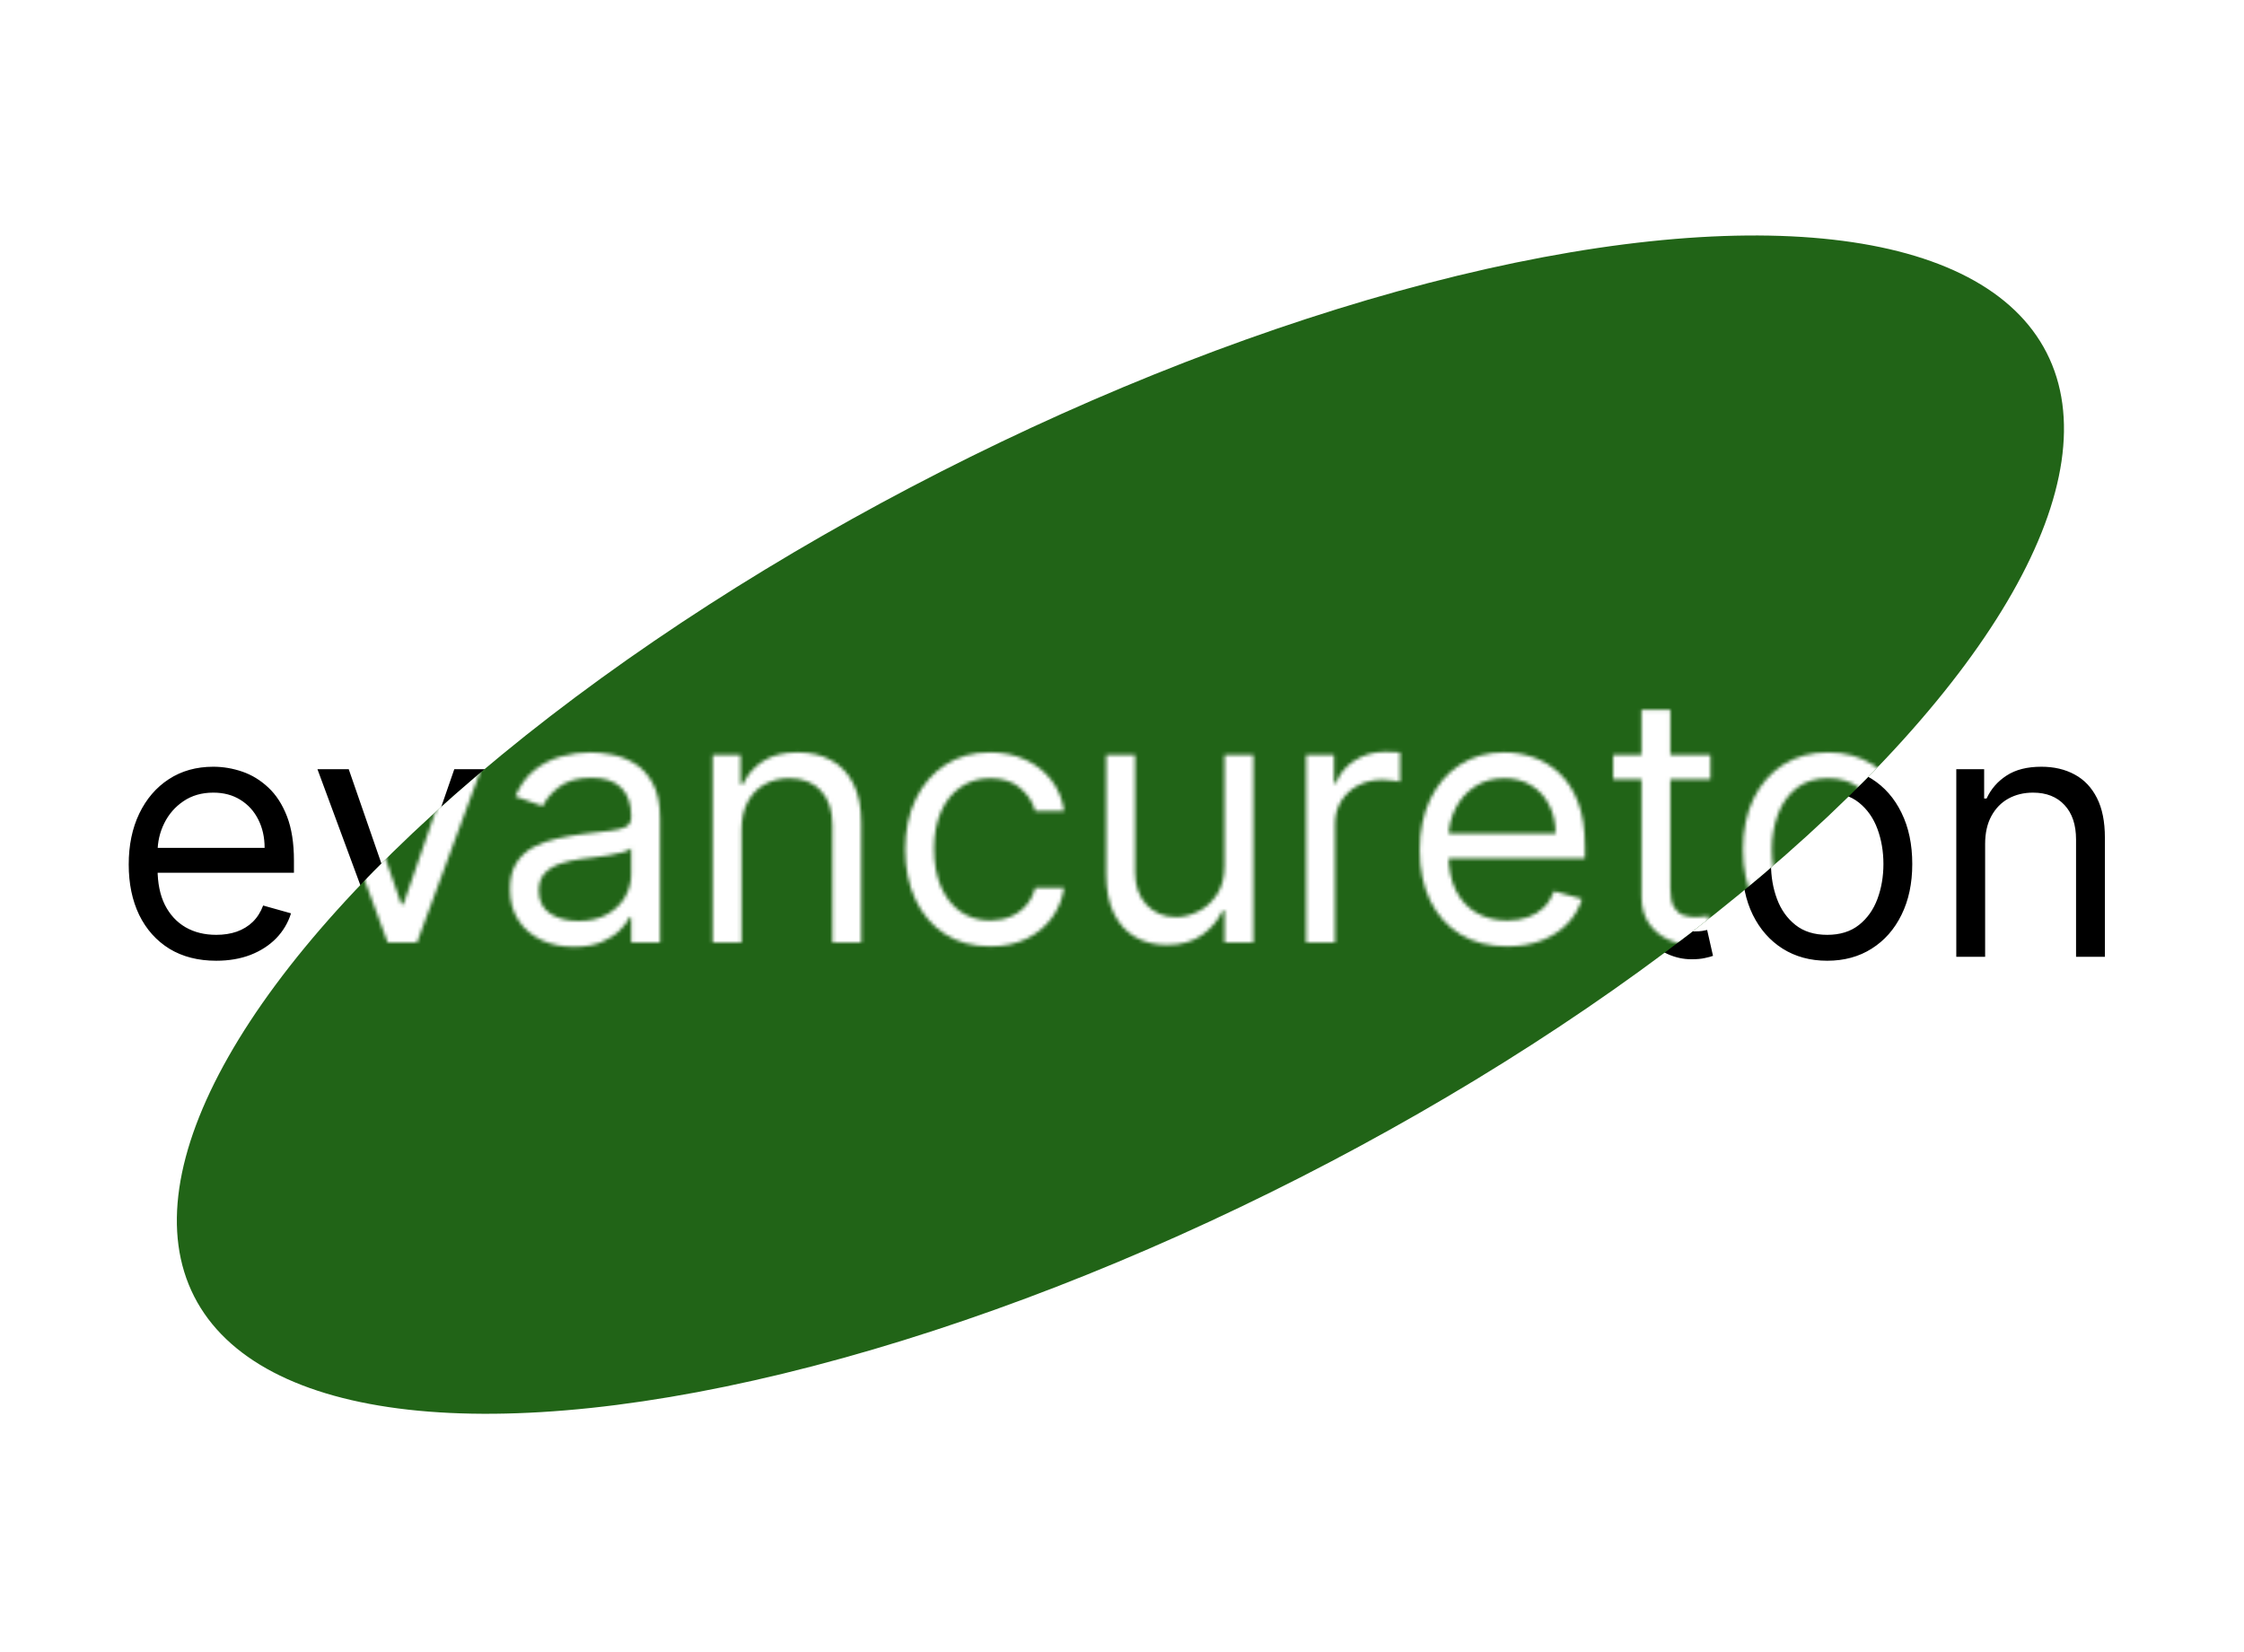 <svg width="626" height="461" viewBox="0 0 626 461" fill="none" xmlns="http://www.w3.org/2000/svg">
<g filter="url(#filter0_d_21_4)">
<path d="M60.318 264.091C55.273 264.091 50.92 262.977 47.261 260.75C43.625 258.5 40.818 255.364 38.841 251.341C36.886 247.295 35.909 242.591 35.909 237.227C35.909 231.864 36.886 227.136 38.841 223.045C40.818 218.932 43.568 215.727 47.091 213.432C50.636 211.114 54.773 209.955 59.5 209.955C62.227 209.955 64.921 210.409 67.579 211.318C70.239 212.227 72.659 213.705 74.841 215.75C77.023 217.773 78.761 220.455 80.057 223.795C81.352 227.136 82 231.25 82 236.136V239.545H41.636V232.591H73.818C73.818 229.636 73.227 227 72.046 224.682C70.886 222.364 69.227 220.534 67.068 219.193C64.932 217.852 62.409 217.182 59.5 217.182C56.295 217.182 53.523 217.977 51.182 219.568C48.864 221.136 47.08 223.182 45.83 225.705C44.58 228.227 43.955 230.932 43.955 233.818V238.455C43.955 242.409 44.636 245.761 46 248.511C47.386 251.239 49.307 253.318 51.761 254.75C54.216 256.159 57.068 256.864 60.318 256.864C62.432 256.864 64.341 256.568 66.046 255.977C67.773 255.364 69.261 254.455 70.511 253.25C71.761 252.023 72.727 250.5 73.409 248.682L81.182 250.864C80.364 253.5 78.989 255.818 77.057 257.818C75.125 259.795 72.739 261.341 69.898 262.455C67.057 263.545 63.864 264.091 60.318 264.091ZM135.463 210.636L116.099 263H107.918L88.554 210.636H97.281L111.736 252.364H112.281L126.736 210.636H135.463ZM159.898 264.227C156.58 264.227 153.568 263.602 150.864 262.352C148.159 261.08 146.011 259.25 144.42 256.864C142.83 254.455 142.034 251.545 142.034 248.136C142.034 245.136 142.625 242.705 143.807 240.841C144.989 238.955 146.568 237.477 148.545 236.409C150.523 235.341 152.705 234.545 155.091 234.023C157.5 233.477 159.92 233.045 162.352 232.727C165.534 232.318 168.114 232.011 170.091 231.807C172.091 231.58 173.545 231.205 174.455 230.682C175.386 230.159 175.852 229.25 175.852 227.955V227.682C175.852 224.318 174.932 221.705 173.091 219.841C171.273 217.977 168.511 217.045 164.807 217.045C160.966 217.045 157.955 217.886 155.773 219.568C153.591 221.25 152.057 223.045 151.17 224.955L143.534 222.227C144.898 219.045 146.716 216.568 148.989 214.795C151.284 213 153.784 211.75 156.489 211.045C159.216 210.318 161.898 209.955 164.534 209.955C166.216 209.955 168.148 210.159 170.33 210.568C172.534 210.955 174.659 211.761 176.705 212.989C178.773 214.216 180.489 216.068 181.852 218.545C183.216 221.023 183.898 224.341 183.898 228.5V263H175.852V255.909H175.443C174.898 257.045 173.989 258.261 172.716 259.557C171.443 260.852 169.75 261.955 167.636 262.864C165.523 263.773 162.943 264.227 159.898 264.227ZM161.125 257C164.307 257 166.989 256.375 169.17 255.125C171.375 253.875 173.034 252.261 174.148 250.284C175.284 248.307 175.852 246.227 175.852 244.045V236.682C175.511 237.091 174.761 237.466 173.602 237.807C172.466 238.125 171.148 238.409 169.648 238.659C168.17 238.886 166.727 239.091 165.318 239.273C163.932 239.432 162.807 239.568 161.943 239.682C159.852 239.955 157.898 240.398 156.08 241.011C154.284 241.602 152.83 242.5 151.716 243.705C150.625 244.886 150.08 246.5 150.08 248.545C150.08 251.341 151.114 253.455 153.182 254.886C155.273 256.295 157.92 257 161.125 257ZM206.628 231.5V263H198.582V210.636H206.355V218.818H207.037C208.264 216.159 210.128 214.023 212.628 212.409C215.128 210.773 218.355 209.955 222.31 209.955C225.855 209.955 228.957 210.682 231.616 212.136C234.276 213.568 236.344 215.75 237.821 218.682C239.298 221.591 240.037 225.273 240.037 229.727V263H231.991V230.273C231.991 226.159 230.923 222.955 228.787 220.659C226.651 218.341 223.719 217.182 219.991 217.182C217.423 217.182 215.128 217.739 213.105 218.852C211.105 219.966 209.526 221.591 208.366 223.727C207.207 225.864 206.628 228.455 206.628 231.5ZM276.011 264.091C271.102 264.091 266.875 262.932 263.33 260.614C259.784 258.295 257.057 255.102 255.148 251.034C253.239 246.966 252.284 242.318 252.284 237.091C252.284 231.773 253.261 227.08 255.216 223.011C257.193 218.92 259.943 215.727 263.466 213.432C267.011 211.114 271.148 209.955 275.875 209.955C279.557 209.955 282.875 210.636 285.83 212C288.784 213.364 291.205 215.273 293.091 217.727C294.977 220.182 296.148 223.045 296.602 226.318H288.557C287.943 223.932 286.58 221.818 284.466 219.977C282.375 218.114 279.557 217.182 276.011 217.182C272.875 217.182 270.125 218 267.761 219.636C265.42 221.25 263.591 223.534 262.273 226.489C260.977 229.42 260.33 232.864 260.33 236.818C260.33 240.864 260.966 244.386 262.239 247.386C263.534 250.386 265.352 252.716 267.693 254.375C270.057 256.034 272.83 256.864 276.011 256.864C278.102 256.864 280 256.5 281.705 255.773C283.409 255.045 284.852 254 286.034 252.636C287.216 251.273 288.057 249.636 288.557 247.727H296.602C296.148 250.818 295.023 253.602 293.227 256.08C291.455 258.534 289.102 260.489 286.17 261.943C283.261 263.375 279.875 264.091 276.011 264.091ZM341.364 241.591V210.636H349.409V263H341.364V254.136H340.818C339.591 256.795 337.682 259.057 335.091 260.92C332.5 262.761 329.227 263.682 325.273 263.682C322 263.682 319.091 262.966 316.545 261.534C314 260.08 312 257.898 310.545 254.989C309.091 252.057 308.364 248.364 308.364 243.909V210.636H316.409V243.364C316.409 247.182 317.477 250.227 319.614 252.5C321.773 254.773 324.523 255.909 327.864 255.909C329.864 255.909 331.898 255.398 333.966 254.375C336.057 253.352 337.807 251.784 339.216 249.67C340.648 247.557 341.364 244.864 341.364 241.591ZM364.145 263V210.636H371.918V218.545H372.463C373.418 215.955 375.145 213.852 377.645 212.239C380.145 210.625 382.963 209.818 386.099 209.818C386.69 209.818 387.429 209.83 388.315 209.852C389.202 209.875 389.872 209.909 390.327 209.955V218.136C390.054 218.068 389.429 217.966 388.452 217.83C387.497 217.67 386.486 217.591 385.418 217.591C382.872 217.591 380.599 218.125 378.599 219.193C376.622 220.239 375.054 221.693 373.895 223.557C372.759 225.398 372.19 227.5 372.19 229.864V263H364.145ZM420.224 264.091C415.179 264.091 410.827 262.977 407.168 260.75C403.531 258.5 400.724 255.364 398.747 251.341C396.793 247.295 395.815 242.591 395.815 237.227C395.815 231.864 396.793 227.136 398.747 223.045C400.724 218.932 403.474 215.727 406.997 213.432C410.543 211.114 414.679 209.955 419.406 209.955C422.134 209.955 424.827 210.409 427.486 211.318C430.145 212.227 432.565 213.705 434.747 215.75C436.929 217.773 438.668 220.455 439.963 223.795C441.259 227.136 441.906 231.25 441.906 236.136V239.545H401.543V232.591H433.724C433.724 229.636 433.134 227 431.952 224.682C430.793 222.364 429.134 220.534 426.974 219.193C424.838 217.852 422.315 217.182 419.406 217.182C416.202 217.182 413.429 217.977 411.088 219.568C408.77 221.136 406.986 223.182 405.736 225.705C404.486 228.227 403.861 230.932 403.861 233.818V238.455C403.861 242.409 404.543 245.761 405.906 248.511C407.293 251.239 409.213 253.318 411.668 254.75C414.122 256.159 416.974 256.864 420.224 256.864C422.338 256.864 424.247 256.568 425.952 255.977C427.679 255.364 429.168 254.455 430.418 253.25C431.668 252.023 432.634 250.5 433.315 248.682L441.088 250.864C440.27 253.5 438.895 255.818 436.963 257.818C435.031 259.795 432.645 261.341 429.804 262.455C426.963 263.545 423.77 264.091 420.224 264.091ZM476.918 210.636V217.455H449.781V210.636H476.918ZM457.69 198.091H465.736V248C465.736 250.273 466.065 251.977 466.724 253.114C467.406 254.227 468.27 254.977 469.315 255.364C470.384 255.727 471.509 255.909 472.69 255.909C473.577 255.909 474.304 255.864 474.872 255.773C475.44 255.659 475.895 255.568 476.236 255.5L477.872 262.727C477.327 262.932 476.565 263.136 475.588 263.341C474.611 263.568 473.372 263.682 471.872 263.682C469.599 263.682 467.372 263.193 465.19 262.216C463.031 261.239 461.236 259.75 459.804 257.75C458.395 255.75 457.69 253.227 457.69 250.182V198.091ZM509.73 264.091C505.003 264.091 500.855 262.966 497.287 260.716C493.741 258.466 490.969 255.318 488.969 251.273C486.991 247.227 486.003 242.5 486.003 237.091C486.003 231.636 486.991 226.875 488.969 222.807C490.969 218.739 493.741 215.58 497.287 213.33C500.855 211.08 505.003 209.955 509.73 209.955C514.457 209.955 518.594 211.08 522.139 213.33C525.707 215.58 528.48 218.739 530.457 222.807C532.457 226.875 533.457 231.636 533.457 237.091C533.457 242.5 532.457 247.227 530.457 251.273C528.48 255.318 525.707 258.466 522.139 260.716C518.594 262.966 514.457 264.091 509.73 264.091ZM509.73 256.864C513.321 256.864 516.276 255.943 518.594 254.102C520.912 252.261 522.628 249.841 523.741 246.841C524.855 243.841 525.412 240.591 525.412 237.091C525.412 233.591 524.855 230.33 523.741 227.307C522.628 224.284 520.912 221.841 518.594 219.977C516.276 218.114 513.321 217.182 509.73 217.182C506.139 217.182 503.185 218.114 500.866 219.977C498.548 221.841 496.832 224.284 495.719 227.307C494.605 230.33 494.048 233.591 494.048 237.091C494.048 240.591 494.605 243.841 495.719 246.841C496.832 249.841 498.548 252.261 500.866 254.102C503.185 255.943 506.139 256.864 509.73 256.864ZM553.784 231.5V263H545.739V210.636H553.511V218.818H554.193C555.42 216.159 557.284 214.023 559.784 212.409C562.284 210.773 565.511 209.955 569.466 209.955C573.011 209.955 576.114 210.682 578.773 212.136C581.432 213.568 583.5 215.75 584.977 218.682C586.455 221.591 587.193 225.273 587.193 229.727V263H579.148V230.273C579.148 226.159 578.08 222.955 575.943 220.659C573.807 218.341 570.875 217.182 567.148 217.182C564.58 217.182 562.284 217.739 560.261 218.852C558.261 219.966 556.682 221.591 555.523 223.727C554.364 225.864 553.784 228.455 553.784 231.5Z" fill="black"/>
</g>
<ellipse cx="312.558" cy="230.113" rx="290" ry="110.5" transform="rotate(-27 312.558 230.113)" fill="#216417"/>
<mask id="mask0_21_4" style="mask-type:alpha" maskUnits="userSpaceOnUse" x="36" y="198" width="552" height="67">
<path d="M60.553 264.091C55.507 264.091 51.155 262.977 47.496 260.75C43.859 258.5 41.053 255.364 39.075 251.341C37.121 247.295 36.144 242.591 36.144 237.227C36.144 231.864 37.121 227.136 39.075 223.045C41.053 218.932 43.803 215.727 47.325 213.432C50.871 211.114 55.007 209.955 59.734 209.955C62.462 209.955 65.155 210.409 67.814 211.318C70.473 212.227 72.894 213.705 75.075 215.75C77.257 217.773 78.996 220.455 80.291 223.795C81.587 227.136 82.234 231.25 82.234 236.136V239.545H41.871V232.591H74.053C74.053 229.636 73.462 227 72.28 224.682C71.121 222.364 69.462 220.534 67.303 219.193C65.166 217.852 62.644 217.182 59.734 217.182C56.53 217.182 53.757 217.977 51.416 219.568C49.098 221.136 47.314 223.182 46.064 225.705C44.814 228.227 44.189 230.932 44.189 233.818V238.455C44.189 242.409 44.871 245.761 46.234 248.511C47.621 251.239 49.541 253.318 51.996 254.75C54.45 256.159 57.303 256.864 60.553 256.864C62.666 256.864 64.575 256.568 66.28 255.977C68.007 255.364 69.496 254.455 70.746 253.25C71.996 252.023 72.962 250.5 73.644 248.682L81.416 250.864C80.598 253.5 79.223 255.818 77.291 257.818C75.359 259.795 72.973 261.341 70.132 262.455C67.291 263.545 64.098 264.091 60.553 264.091ZM135.697 210.636L116.334 263H108.152L88.788 210.636H97.516L111.97 252.364H112.516L126.97 210.636H135.697ZM160.132 264.227C156.814 264.227 153.803 263.602 151.098 262.352C148.393 261.08 146.246 259.25 144.655 256.864C143.064 254.455 142.268 251.545 142.268 248.136C142.268 245.136 142.859 242.705 144.041 240.841C145.223 238.955 146.803 237.477 148.78 236.409C150.757 235.341 152.939 234.545 155.325 234.023C157.734 233.477 160.155 233.045 162.587 232.727C165.768 232.318 168.348 232.011 170.325 231.807C172.325 231.58 173.78 231.205 174.689 230.682C175.621 230.159 176.087 229.25 176.087 227.955V227.682C176.087 224.318 175.166 221.705 173.325 219.841C171.507 217.977 168.746 217.045 165.041 217.045C161.2 217.045 158.189 217.886 156.007 219.568C153.825 221.25 152.291 223.045 151.405 224.955L143.768 222.227C145.132 219.045 146.95 216.568 149.223 214.795C151.518 213 154.018 211.75 156.723 211.045C159.45 210.318 162.132 209.955 164.768 209.955C166.45 209.955 168.382 210.159 170.564 210.568C172.768 210.955 174.893 211.761 176.939 212.989C179.007 214.216 180.723 216.068 182.087 218.545C183.45 221.023 184.132 224.341 184.132 228.5V263H176.087V255.909H175.678C175.132 257.045 174.223 258.261 172.95 259.557C171.678 260.852 169.984 261.955 167.871 262.864C165.757 263.773 163.178 264.227 160.132 264.227ZM161.359 257C164.541 257 167.223 256.375 169.405 255.125C171.609 253.875 173.268 252.261 174.382 250.284C175.518 248.307 176.087 246.227 176.087 244.045V236.682C175.746 237.091 174.996 237.466 173.837 237.807C172.7 238.125 171.382 238.409 169.882 238.659C168.405 238.886 166.962 239.091 165.553 239.273C164.166 239.432 163.041 239.568 162.178 239.682C160.087 239.955 158.132 240.398 156.314 241.011C154.518 241.602 153.064 242.5 151.95 243.705C150.859 244.886 150.314 246.5 150.314 248.545C150.314 251.341 151.348 253.455 153.416 254.886C155.507 256.295 158.155 257 161.359 257ZM206.862 231.5V263H198.817V210.636H206.589V218.818H207.271C208.499 216.159 210.362 214.023 212.862 212.409C215.362 210.773 218.589 209.955 222.544 209.955C226.089 209.955 229.192 210.682 231.851 212.136C234.51 213.568 236.578 215.75 238.055 218.682C239.533 221.591 240.271 225.273 240.271 229.727V263H232.226V230.273C232.226 226.159 231.158 222.955 229.021 220.659C226.885 218.341 223.953 217.182 220.226 217.182C217.658 217.182 215.362 217.739 213.339 218.852C211.339 219.966 209.76 221.591 208.601 223.727C207.442 225.864 206.862 228.455 206.862 231.5ZM276.246 264.091C271.337 264.091 267.109 262.932 263.564 260.614C260.018 258.295 257.291 255.102 255.382 251.034C253.473 246.966 252.518 242.318 252.518 237.091C252.518 231.773 253.496 227.08 255.45 223.011C257.428 218.92 260.178 215.727 263.7 213.432C267.246 211.114 271.382 209.955 276.109 209.955C279.791 209.955 283.109 210.636 286.064 212C289.018 213.364 291.439 215.273 293.325 217.727C295.212 220.182 296.382 223.045 296.837 226.318H288.791C288.178 223.932 286.814 221.818 284.7 219.977C282.609 218.114 279.791 217.182 276.246 217.182C273.109 217.182 270.359 218 267.996 219.636C265.655 221.25 263.825 223.534 262.507 226.489C261.212 229.42 260.564 232.864 260.564 236.818C260.564 240.864 261.2 244.386 262.473 247.386C263.768 250.386 265.587 252.716 267.928 254.375C270.291 256.034 273.064 256.864 276.246 256.864C278.337 256.864 280.234 256.5 281.939 255.773C283.643 255.045 285.087 254 286.268 252.636C287.45 251.273 288.291 249.636 288.791 247.727H296.837C296.382 250.818 295.257 253.602 293.462 256.08C291.689 258.534 289.337 260.489 286.405 261.943C283.496 263.375 280.109 264.091 276.246 264.091ZM341.598 241.591V210.636H349.643V263H341.598V254.136H341.053C339.825 256.795 337.916 259.057 335.325 260.92C332.734 262.761 329.462 263.682 325.507 263.682C322.234 263.682 319.325 262.966 316.78 261.534C314.234 260.08 312.234 257.898 310.78 254.989C309.325 252.057 308.598 248.364 308.598 243.909V210.636H316.643V243.364C316.643 247.182 317.712 250.227 319.848 252.5C322.007 254.773 324.757 255.909 328.098 255.909C330.098 255.909 332.132 255.398 334.2 254.375C336.291 253.352 338.041 251.784 339.45 249.67C340.882 247.557 341.598 244.864 341.598 241.591ZM364.379 263V210.636H372.152V218.545H372.697C373.652 215.955 375.379 213.852 377.879 212.239C380.379 210.625 383.197 209.818 386.334 209.818C386.925 209.818 387.663 209.83 388.55 209.852C389.436 209.875 390.107 209.909 390.561 209.955V218.136C390.288 218.068 389.663 217.966 388.686 217.83C387.732 217.67 386.72 217.591 385.652 217.591C383.107 217.591 380.834 218.125 378.834 219.193C376.857 220.239 375.288 221.693 374.129 223.557C372.993 225.398 372.425 227.5 372.425 229.864V263H364.379ZM420.459 264.091C415.413 264.091 411.061 262.977 407.402 260.75C403.766 258.5 400.959 255.364 398.982 251.341C397.027 247.295 396.05 242.591 396.05 237.227C396.05 231.864 397.027 227.136 398.982 223.045C400.959 218.932 403.709 215.727 407.232 213.432C410.777 211.114 414.913 209.955 419.641 209.955C422.368 209.955 425.061 210.409 427.72 211.318C430.379 212.227 432.8 213.705 434.982 215.75C437.163 217.773 438.902 220.455 440.197 223.795C441.493 227.136 442.141 231.25 442.141 236.136V239.545H401.777V232.591H433.959C433.959 229.636 433.368 227 432.186 224.682C431.027 222.364 429.368 220.534 427.209 219.193C425.072 217.852 422.55 217.182 419.641 217.182C416.436 217.182 413.663 217.977 411.322 219.568C409.004 221.136 407.22 223.182 405.97 225.705C404.72 228.227 404.095 230.932 404.095 233.818V238.455C404.095 242.409 404.777 245.761 406.141 248.511C407.527 251.239 409.447 253.318 411.902 254.75C414.357 256.159 417.209 256.864 420.459 256.864C422.572 256.864 424.482 256.568 426.186 255.977C427.913 255.364 429.402 254.455 430.652 253.25C431.902 252.023 432.868 250.5 433.55 248.682L441.322 250.864C440.504 253.5 439.129 255.818 437.197 257.818C435.266 259.795 432.879 261.341 430.038 262.455C427.197 263.545 424.004 264.091 420.459 264.091ZM477.152 210.636V217.455H450.016V210.636H477.152ZM457.925 198.091H465.97V248C465.97 250.273 466.3 251.977 466.959 253.114C467.641 254.227 468.504 254.977 469.55 255.364C470.618 255.727 471.743 255.909 472.925 255.909C473.811 255.909 474.538 255.864 475.107 255.773C475.675 255.659 476.129 255.568 476.47 255.5L478.107 262.727C477.561 262.932 476.8 263.136 475.822 263.341C474.845 263.568 473.607 263.682 472.107 263.682C469.834 263.682 467.607 263.193 465.425 262.216C463.266 261.239 461.47 259.75 460.038 257.75C458.629 255.75 457.925 253.227 457.925 250.182V198.091ZM509.964 264.091C505.237 264.091 501.089 262.966 497.521 260.716C493.976 258.466 491.203 255.318 489.203 251.273C487.226 247.227 486.237 242.5 486.237 237.091C486.237 231.636 487.226 226.875 489.203 222.807C491.203 218.739 493.976 215.58 497.521 213.33C501.089 211.08 505.237 209.955 509.964 209.955C514.692 209.955 518.828 211.08 522.374 213.33C525.942 215.58 528.714 218.739 530.692 222.807C532.692 226.875 533.692 231.636 533.692 237.091C533.692 242.5 532.692 247.227 530.692 251.273C528.714 255.318 525.942 258.466 522.374 260.716C518.828 262.966 514.692 264.091 509.964 264.091ZM509.964 256.864C513.555 256.864 516.51 255.943 518.828 254.102C521.146 252.261 522.862 249.841 523.976 246.841C525.089 243.841 525.646 240.591 525.646 237.091C525.646 233.591 525.089 230.33 523.976 227.307C522.862 224.284 521.146 221.841 518.828 219.977C516.51 218.114 513.555 217.182 509.964 217.182C506.374 217.182 503.419 218.114 501.101 219.977C498.783 221.841 497.067 224.284 495.953 227.307C494.839 230.33 494.283 233.591 494.283 237.091C494.283 240.591 494.839 243.841 495.953 246.841C497.067 249.841 498.783 252.261 501.101 254.102C503.419 255.943 506.374 256.864 509.964 256.864ZM554.018 231.5V263H545.973V210.636H553.746V218.818H554.428C555.655 216.159 557.518 214.023 560.018 212.409C562.518 210.773 565.746 209.955 569.7 209.955C573.246 209.955 576.348 210.682 579.007 212.136C581.666 213.568 583.734 215.75 585.212 218.682C586.689 221.591 587.428 225.273 587.428 229.727V263H579.382V230.273C579.382 226.159 578.314 222.955 576.178 220.659C574.041 218.341 571.109 217.182 567.382 217.182C564.814 217.182 562.518 217.739 560.496 218.852C558.496 219.966 556.916 221.591 555.757 223.727C554.598 225.864 554.018 228.455 554.018 231.5Z" fill="white"/>
</mask>
<g mask="url(#mask0_21_4)">
<ellipse cx="312.558" cy="230.113" rx="290" ry="110.5" transform="rotate(-27 312.558 230.113)" fill="white"/>
</g>
<defs>
<filter id="filter0_d_21_4" x="31.909" y="198.091" width="559.284" height="74.136" filterUnits="userSpaceOnUse" color-interpolation-filters="sRGB">
<feFlood flood-opacity="0" result="BackgroundImageFix"/>
<feColorMatrix in="SourceAlpha" type="matrix" values="0 0 0 0 0 0 0 0 0 0 0 0 0 0 0 0 0 0 127 0" result="hardAlpha"/>
<feOffset dy="4"/>
<feGaussianBlur stdDeviation="2"/>
<feComposite in2="hardAlpha" operator="out"/>
<feColorMatrix type="matrix" values="0 0 0 0 0 0 0 0 0 0 0 0 0 0 0 0 0 0 0.25 0"/>
<feBlend mode="normal" in2="BackgroundImageFix" result="effect1_dropShadow_21_4"/>
<feBlend mode="normal" in="SourceGraphic" in2="effect1_dropShadow_21_4" result="shape"/>
</filter>
</defs>
</svg>
